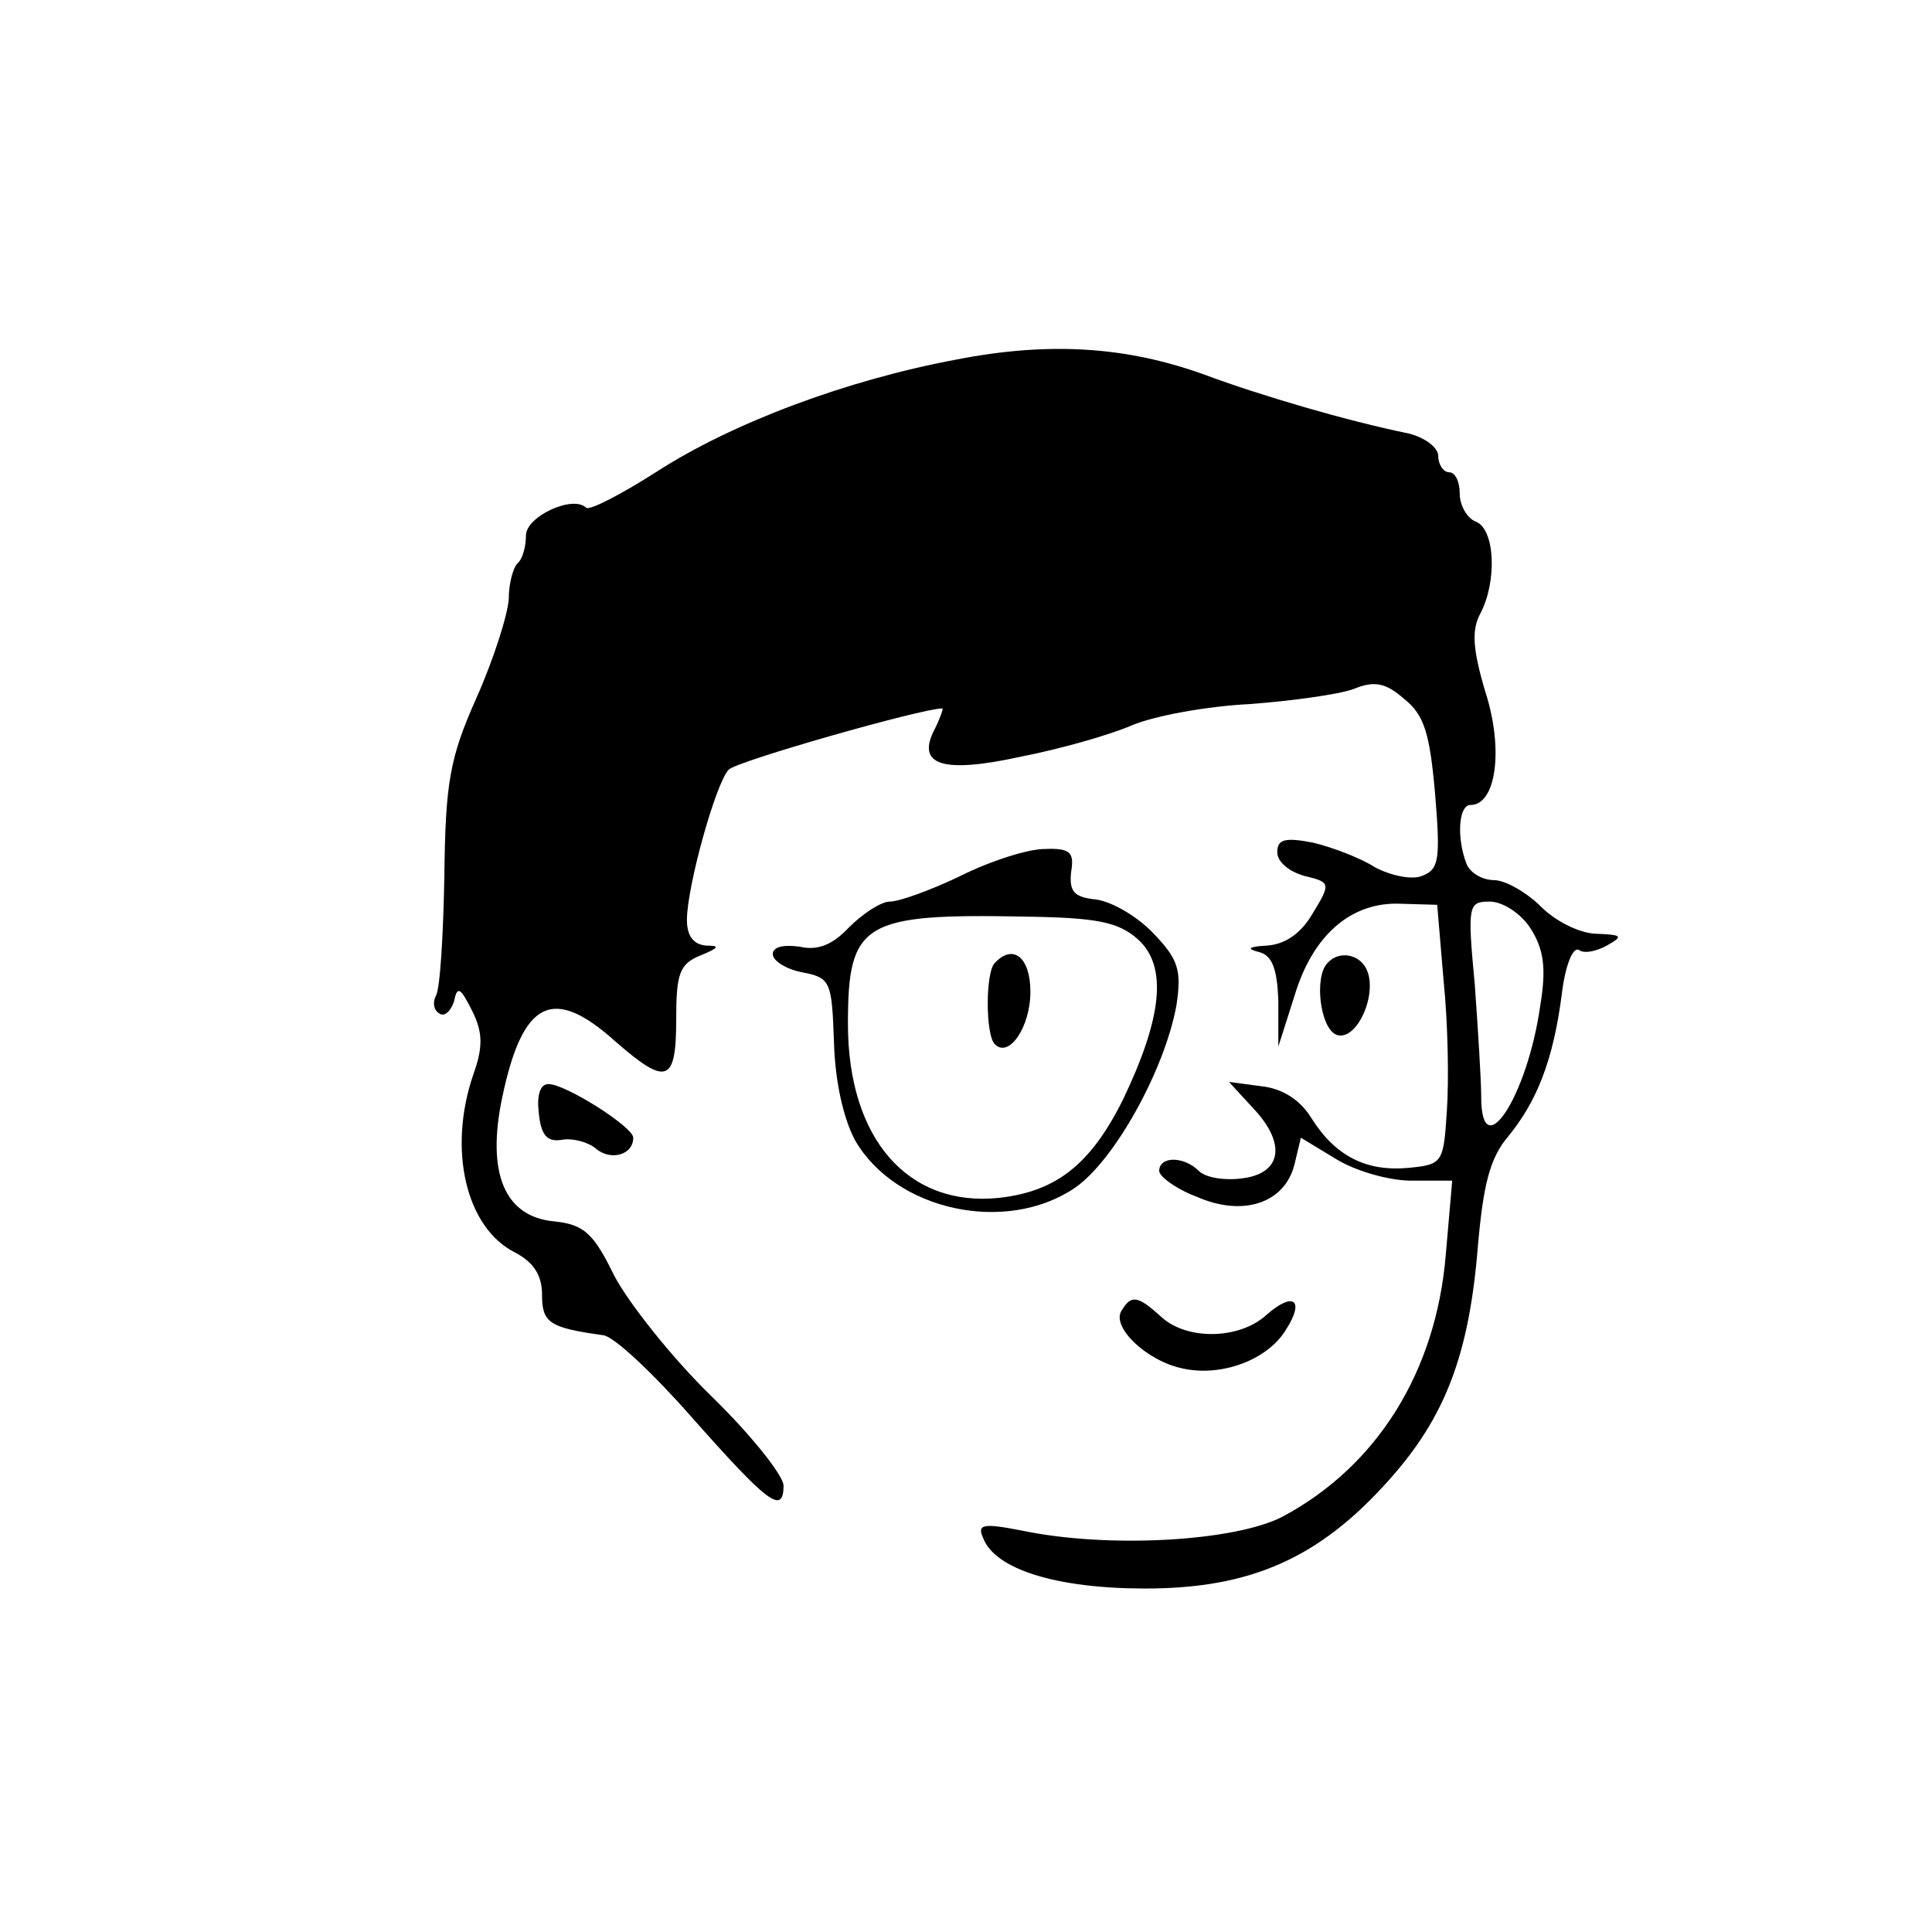 <?xml version="1.0" standalone="no"?>
<!DOCTYPE svg PUBLIC "-//W3C//DTD SVG 20010904//EN"
 "http://www.w3.org/TR/2001/REC-SVG-20010904/DTD/svg10.dtd">
<svg version="1.0" xmlns="http://www.w3.org/2000/svg"
 width="180pt" height="180pt" viewBox="0 0 180 180"
 preserveAspectRatio="xMidYMid meet">

<g transform="translate(0,180) scale(0.1,-0.1)"
fill="#000000" stroke="none">
<path d="M891 1465 c-102 -19 -209 -59 -280 -105 -33 -21 -62 -36 -65 -33 -12
12 -56 -8 -56 -26 0 -10 -3 -21 -7 -25 -5 -4 -9 -20 -9 -34 -1 -15 -14 -56
-30 -92 -25 -56 -29 -79 -30 -166 -1 -56 -4 -106 -8 -112 -3 -6 -2 -13 3 -16
5 -4 11 2 14 11 3 15 6 13 17 -9 10 -20 10 -34 1 -59 -24 -70 -7 -143 39 -166
17 -9 25 -21 25 -39 0 -26 6 -31 57 -38 10 -1 47 -36 83 -77 70 -79 85 -91 85
-63 0 9 -30 47 -67 83 -38 37 -78 88 -91 113 -19 39 -28 47 -55 50 -47 4 -64
45 -49 116 19 90 47 104 105 52 48 -42 57 -39 57 20 0 43 3 52 23 60 17 7 18
9 5 9 -12 1 -18 9 -18 24 0 31 27 128 39 140 8 8 180 57 199 57 1 0 -2 -9 -7
-19 -18 -34 7 -42 80 -26 36 7 82 20 103 29 21 9 70 18 110 20 40 3 83 9 97
14 19 8 30 6 47 -9 19 -15 24 -32 29 -88 5 -61 4 -71 -12 -77 -9 -4 -29 0 -44
8 -14 9 -41 19 -58 23 -26 5 -33 3 -33 -9 0 -9 11 -18 25 -22 25 -6 25 -7 8
-35 -11 -19 -26 -29 -43 -30 -17 -1 -19 -3 -7 -6 12 -3 17 -15 18 -46 l0 -42
15 47 c17 57 53 88 99 86 l34 -1 6 -71 c4 -39 5 -93 3 -121 -3 -48 -4 -50 -35
-53 -40 -4 -69 11 -91 46 -11 18 -28 28 -47 30 l-30 4 23 -25 c31 -33 26 -61
-12 -65 -16 -2 -33 1 -39 7 -14 14 -37 14 -37 0 0 -5 16 -17 35 -24 43 -19 82
-6 91 30 l6 25 33 -20 c18 -11 49 -20 70 -20 l38 0 -6 -69 c-9 -109 -64 -197
-152 -244 -44 -23 -162 -30 -243 -13 -36 7 -42 6 -36 -7 11 -29 68 -47 151
-47 98 0 162 28 227 101 53 59 75 118 83 219 5 56 11 81 28 101 27 33 42 71
50 132 3 26 10 45 16 42 5 -4 17 -1 26 4 16 9 14 10 -9 11 -15 0 -38 11 -52
25 -14 14 -34 25 -44 25 -11 0 -23 7 -26 16 -9 24 -7 54 4 54 24 0 31 52 14
105 -12 40 -13 58 -5 73 16 30 14 79 -4 86 -8 3 -15 15 -15 26 0 11 -4 20 -10
20 -5 0 -10 7 -10 15 0 8 -12 17 -27 21 -59 12 -140 36 -191 55 -72 26 -144
31 -231 14z m535 -530 c12 -19 15 -36 9 -72 -12 -85 -55 -150 -55 -85 0 16 -3
63 -6 105 -7 74 -6 77 14 77 12 0 29 -11 38 -25z"/>
<path d="M895 984 c-27 -13 -57 -24 -66 -24 -8 0 -25 -11 -38 -24 -15 -16 -29
-22 -46 -18 -15 2 -25 0 -25 -7 0 -6 12 -14 28 -17 26 -5 27 -9 29 -65 1 -37
9 -72 20 -92 38 -65 140 -87 204 -44 37 25 84 110 95 170 5 33 2 43 -21 67
-15 16 -39 30 -54 32 -21 2 -25 8 -23 26 3 18 -1 22 -25 21 -15 0 -50 -11 -78
-25z m165 -59 c28 -25 23 -73 -14 -150 -30 -60 -62 -85 -115 -91 -85 -9 -141
55 -141 162 0 95 14 103 166 100 66 -1 86 -5 104 -21z"/>
<path d="M927 903 c-9 -8 -9 -68 0 -76 13 -13 33 16 33 49 0 32 -16 45 -33 27z"/>
<path d="M1237 903 c-13 -13 -7 -61 8 -67 18 -7 38 35 29 59 -6 16 -26 20 -37
8z"/>
<path d="M502 763 c2 -21 8 -27 21 -25 10 2 25 -2 32 -8 14 -12 35 -6 35 10 0
10 -63 50 -79 50 -8 0 -11 -11 -9 -27z"/>
<path d="M1045 579 c-10 -15 23 -47 57 -54 36 -8 79 8 96 36 18 28 7 36 -18
14 -25 -23 -74 -24 -98 -2 -22 20 -28 21 -37 6z"/>
</g>
</svg>
